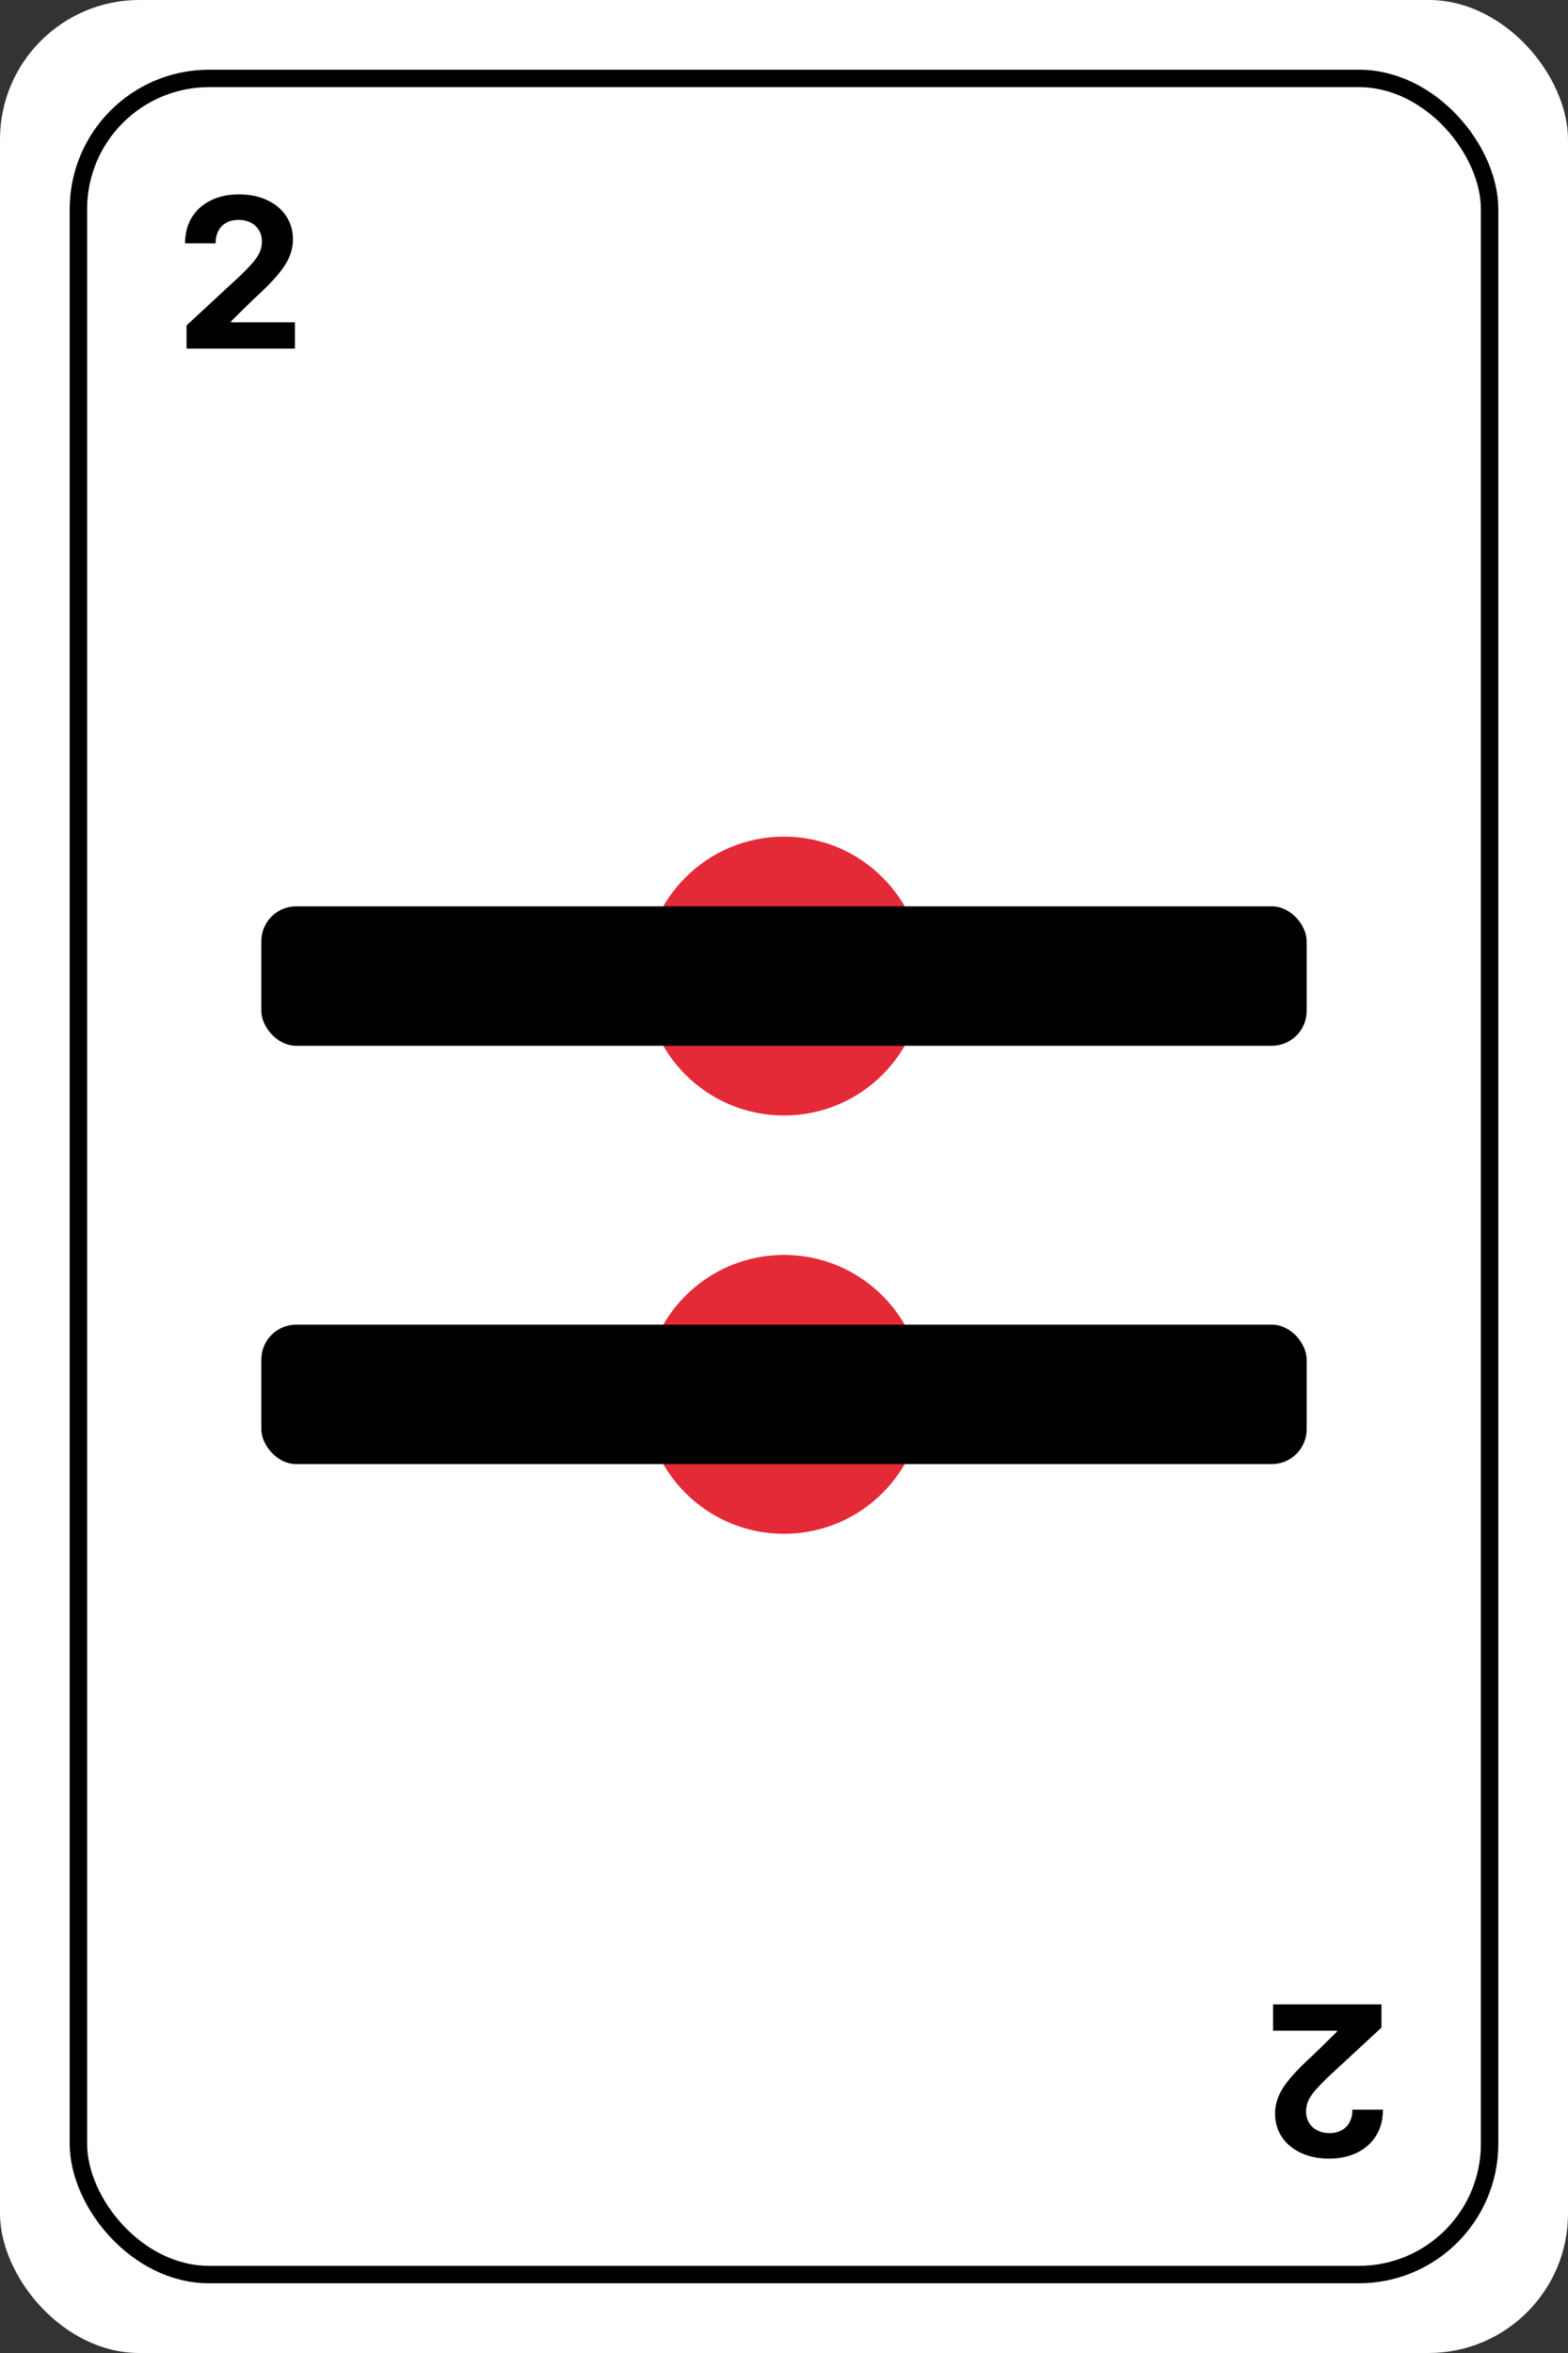 <svg width="90" height="135" viewBox="0 0 90 135" fill="none" xmlns="http://www.w3.org/2000/svg">
<rect x="0" y="0" width="90" height="135" fill="#333333" stroke="none"/>
<rect width="90" height="135" rx="8" fill="white"/>
<rect x="4.5" y="4.5" width="81" height="126" rx="7.5" stroke="black"/>
<circle cx="45" cy="80" r="8" fill="#E42A37"/>
<rect x="15" y="76" width="60" height="8" rx="2" fill="black"/>
<circle cx="45" cy="56" r="8" fill="#E42A37"/>
<rect x="15" y="52" width="60" height="8" rx="2" fill="black"/>
<path d="M10.707 20V18.671L13.814 15.794C14.078 15.538 14.3 15.308 14.479 15.104C14.661 14.899 14.798 14.699 14.892 14.503C14.986 14.304 15.033 14.089 15.033 13.859C15.033 13.604 14.974 13.383 14.858 13.199C14.742 13.011 14.582 12.868 14.381 12.768C14.179 12.666 13.95 12.615 13.695 12.615C13.428 12.615 13.195 12.669 12.996 12.777C12.797 12.885 12.643 13.04 12.536 13.242C12.428 13.443 12.374 13.683 12.374 13.962H10.622C10.622 13.391 10.751 12.895 11.01 12.474C11.268 12.054 11.631 11.729 12.097 11.499C12.562 11.268 13.099 11.153 13.707 11.153C14.332 11.153 14.876 11.264 15.339 11.486C15.805 11.704 16.168 12.008 16.426 12.398C16.685 12.787 16.814 13.233 16.814 13.736C16.814 14.065 16.749 14.391 16.618 14.712C16.49 15.033 16.261 15.389 15.932 15.781C15.602 16.171 15.138 16.638 14.538 17.183L13.264 18.432V18.491H16.929V20H10.707Z" fill="black"/>
<path d="M79.293 115V116.33L76.186 119.206C75.922 119.462 75.7 119.692 75.521 119.896C75.34 120.101 75.202 120.301 75.108 120.497C75.014 120.696 74.967 120.911 74.967 121.141C74.967 121.396 75.026 121.616 75.142 121.801C75.258 121.989 75.418 122.132 75.619 122.232C75.821 122.334 76.05 122.385 76.305 122.385C76.572 122.385 76.805 122.331 77.004 122.223C77.203 122.115 77.356 121.96 77.465 121.759C77.572 121.557 77.626 121.317 77.626 121.038H79.378C79.378 121.609 79.249 122.105 78.99 122.526C78.731 122.946 78.369 123.271 77.903 123.501C77.438 123.732 76.901 123.847 76.293 123.847C75.668 123.847 75.124 123.736 74.66 123.514C74.195 123.295 73.832 122.991 73.574 122.602C73.315 122.213 73.186 121.767 73.186 121.264C73.186 120.935 73.251 120.609 73.382 120.288C73.51 119.967 73.739 119.611 74.068 119.219C74.398 118.83 74.862 118.362 75.462 117.817L76.736 116.568V116.509H73.071V115H79.293Z" fill="black"/>
</svg>
